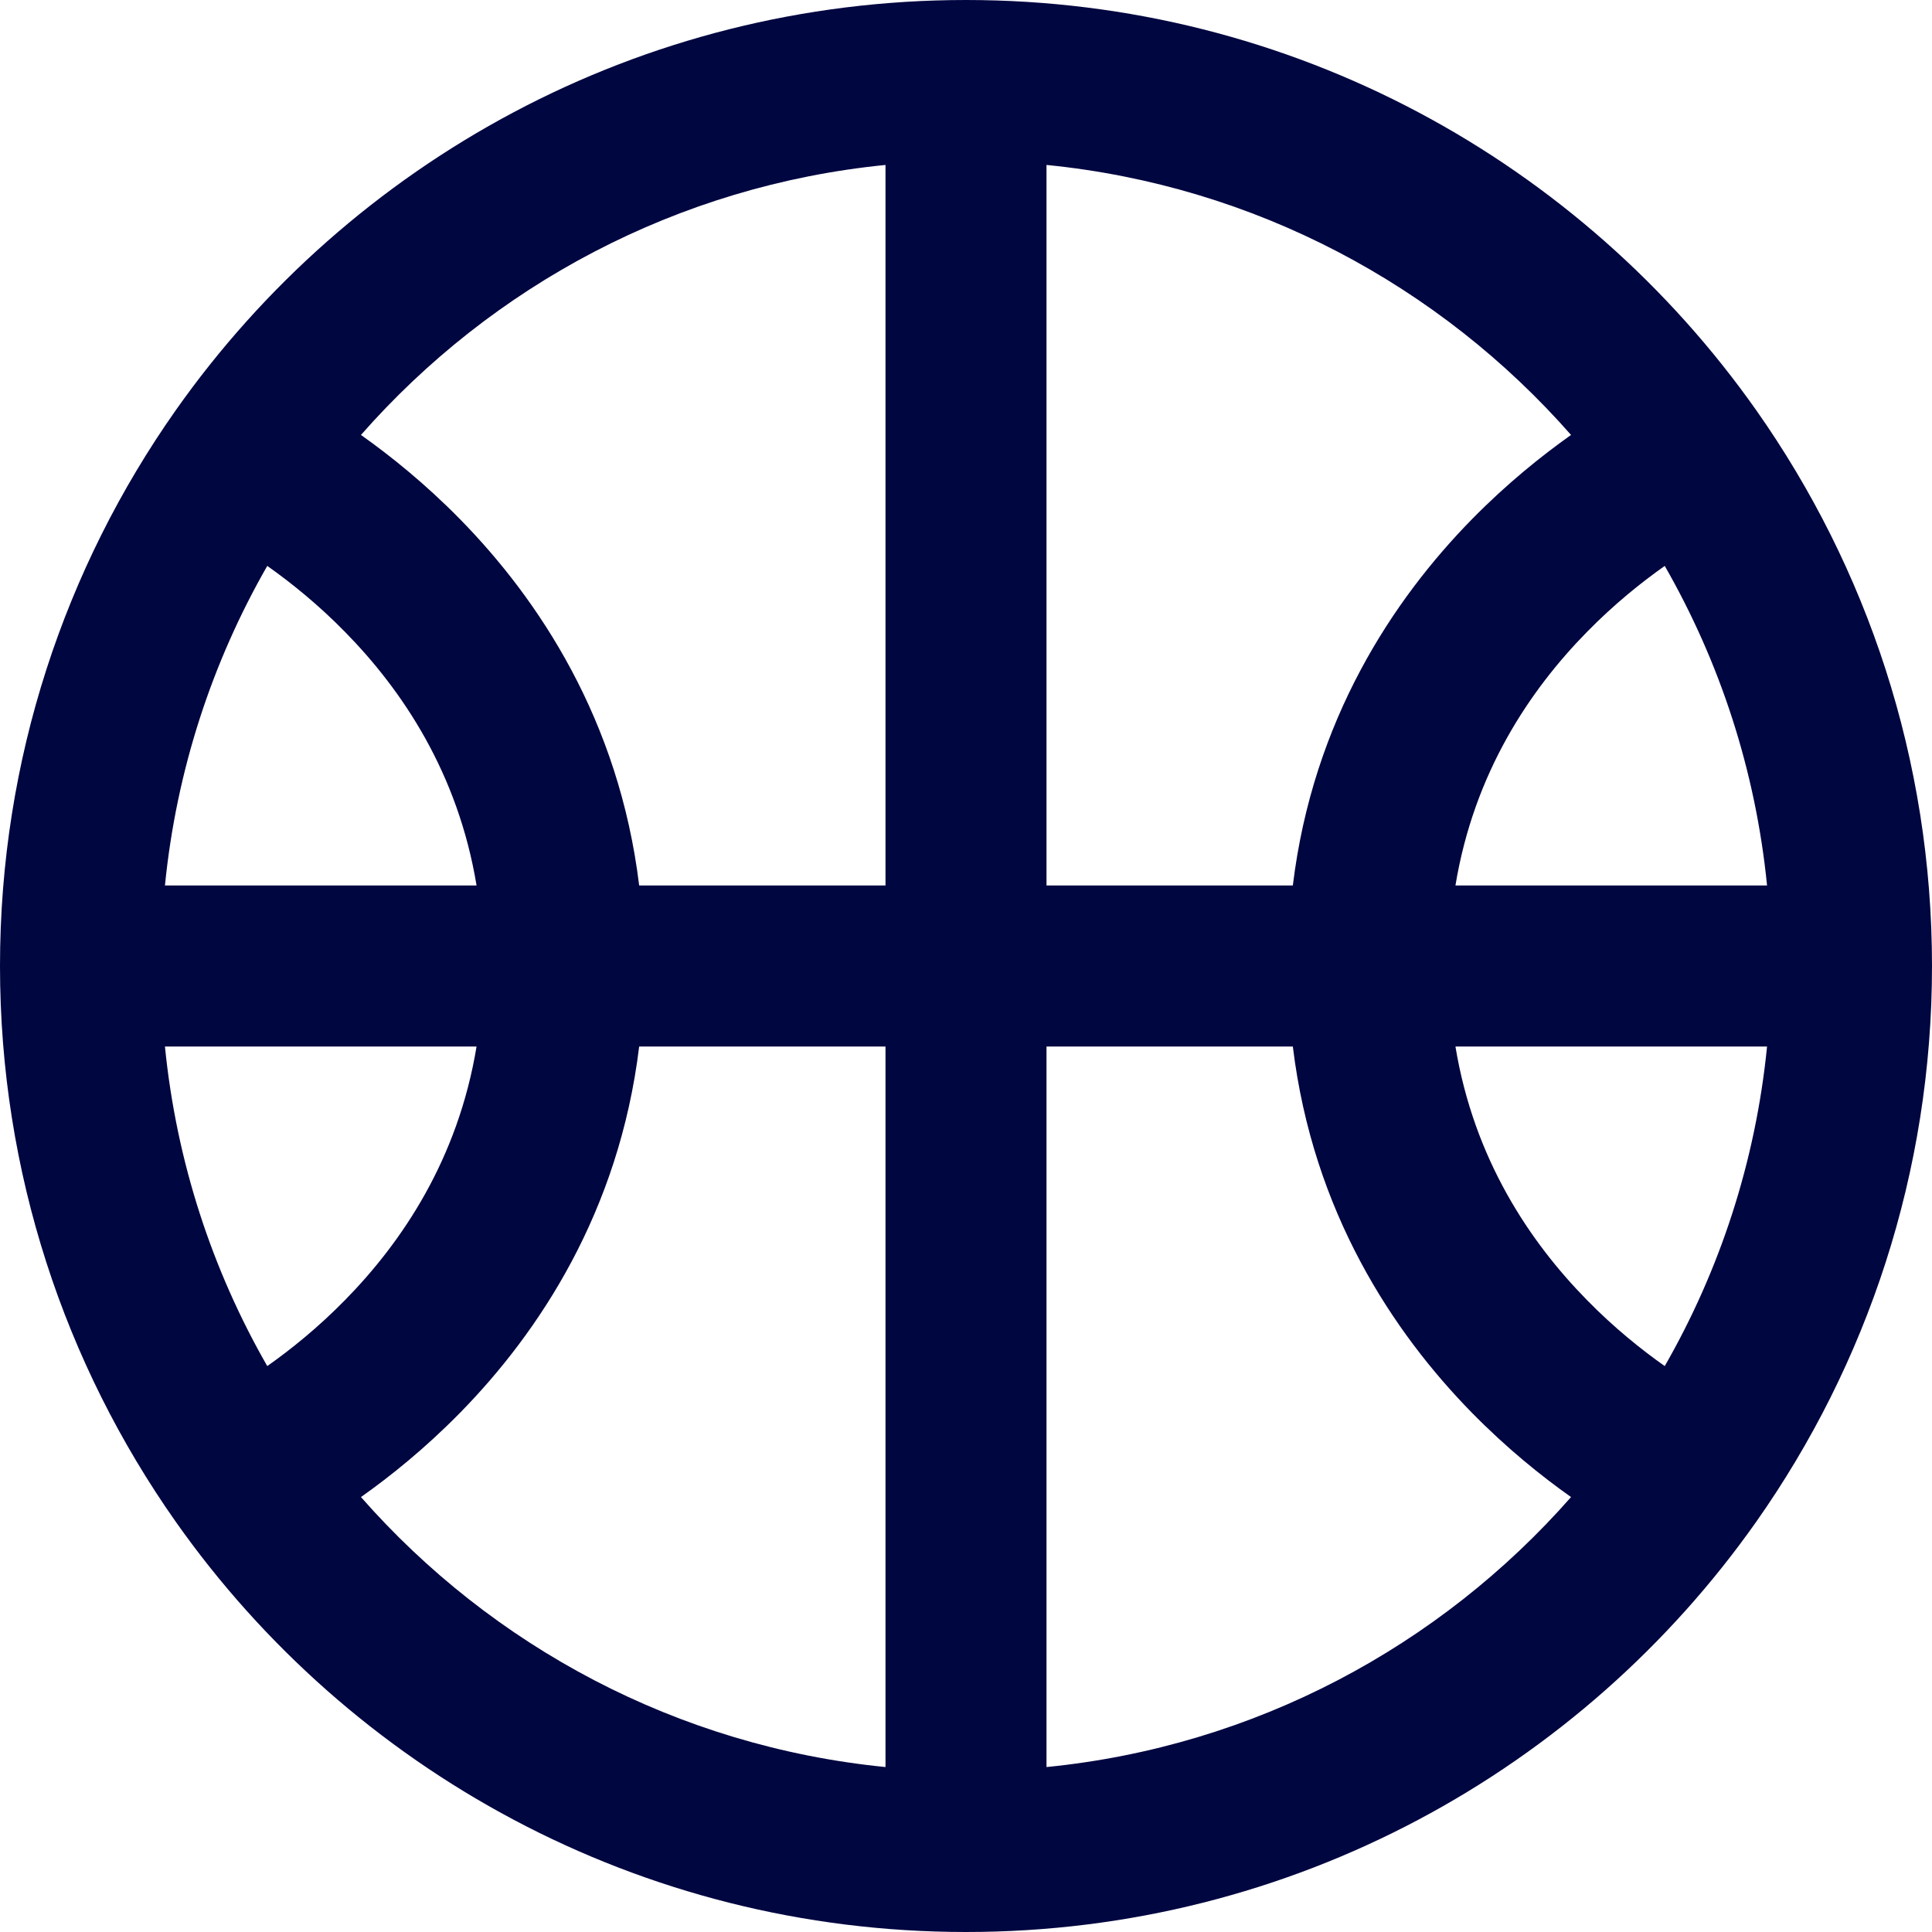 <svg width="24" height="24" viewBox="0 0 24 24" fill="none" xmlns="http://www.w3.org/2000/svg">
<g clip-path="url(#clip0_1253_4424)">
<path fill-rule="evenodd" clip-rule="evenodd" d="M4.484 5.403C4.852 5.664 5.282 6.009 5.714 6.449C6.693 7.447 7.69 8.944 7.94 11H11V2.049C8.411 2.306 6.111 3.551 4.484 5.403ZM13 2.049V11H16.06C16.31 8.944 17.307 7.447 18.286 6.449C18.718 6.009 19.148 5.664 19.516 5.403C17.889 3.551 15.589 2.306 13 2.049ZM20.68 7.03C20.392 7.233 20.052 7.505 19.714 7.85C19.005 8.572 18.311 9.6 18.08 11H21.951C21.808 9.565 21.363 8.221 20.68 7.03ZM21.951 13H18.08C18.311 14.4 19.005 15.428 19.714 16.15C20.052 16.495 20.392 16.767 20.68 16.97C21.363 15.779 21.808 14.435 21.951 13ZM19.516 18.597C19.148 18.337 18.718 17.991 18.286 17.551C17.307 16.553 16.31 15.056 16.06 13H13V21.951C15.589 21.694 17.889 20.449 19.516 18.597ZM11 21.951V13H7.94C7.69 15.056 6.693 16.553 5.714 17.551C5.282 17.991 4.852 18.337 4.484 18.597C6.111 20.449 8.411 21.694 11 21.951ZM3.32 16.97C3.608 16.767 3.948 16.495 4.286 16.15C4.995 15.428 5.689 14.4 5.92 13H2.049C2.192 14.435 2.637 15.779 3.32 16.97ZM2.049 11C2.192 9.565 2.637 8.221 3.32 7.03C3.608 7.233 3.948 7.505 4.286 7.85C4.995 8.572 5.689 9.6 5.92 11H2.049ZM21.419 17.418C21.419 17.418 21.419 17.418 21.419 17.418V17.418ZM2.581 6.582C2.581 6.582 2.581 6.582 2.583 6.583L2.581 6.582ZM2.182 5.098C4.352 2.017 7.941 0 12 0C16.059 0 19.648 2.017 21.818 5.098C23.192 7.05 24 9.432 24 12C24 14.568 23.192 16.95 21.818 18.902C19.648 21.983 16.059 24 12 24C7.941 24 4.352 21.983 2.182 18.902C0.808 16.95 0 14.568 0 12C0 9.432 0.808 7.05 2.182 5.098Z" fill="#000640"/>
</g>
<defs>
<clipPath id="clip0_1253_4424">
<rect width="24" height="24" fill="white"/>
</clipPath>
</defs>
</svg>
